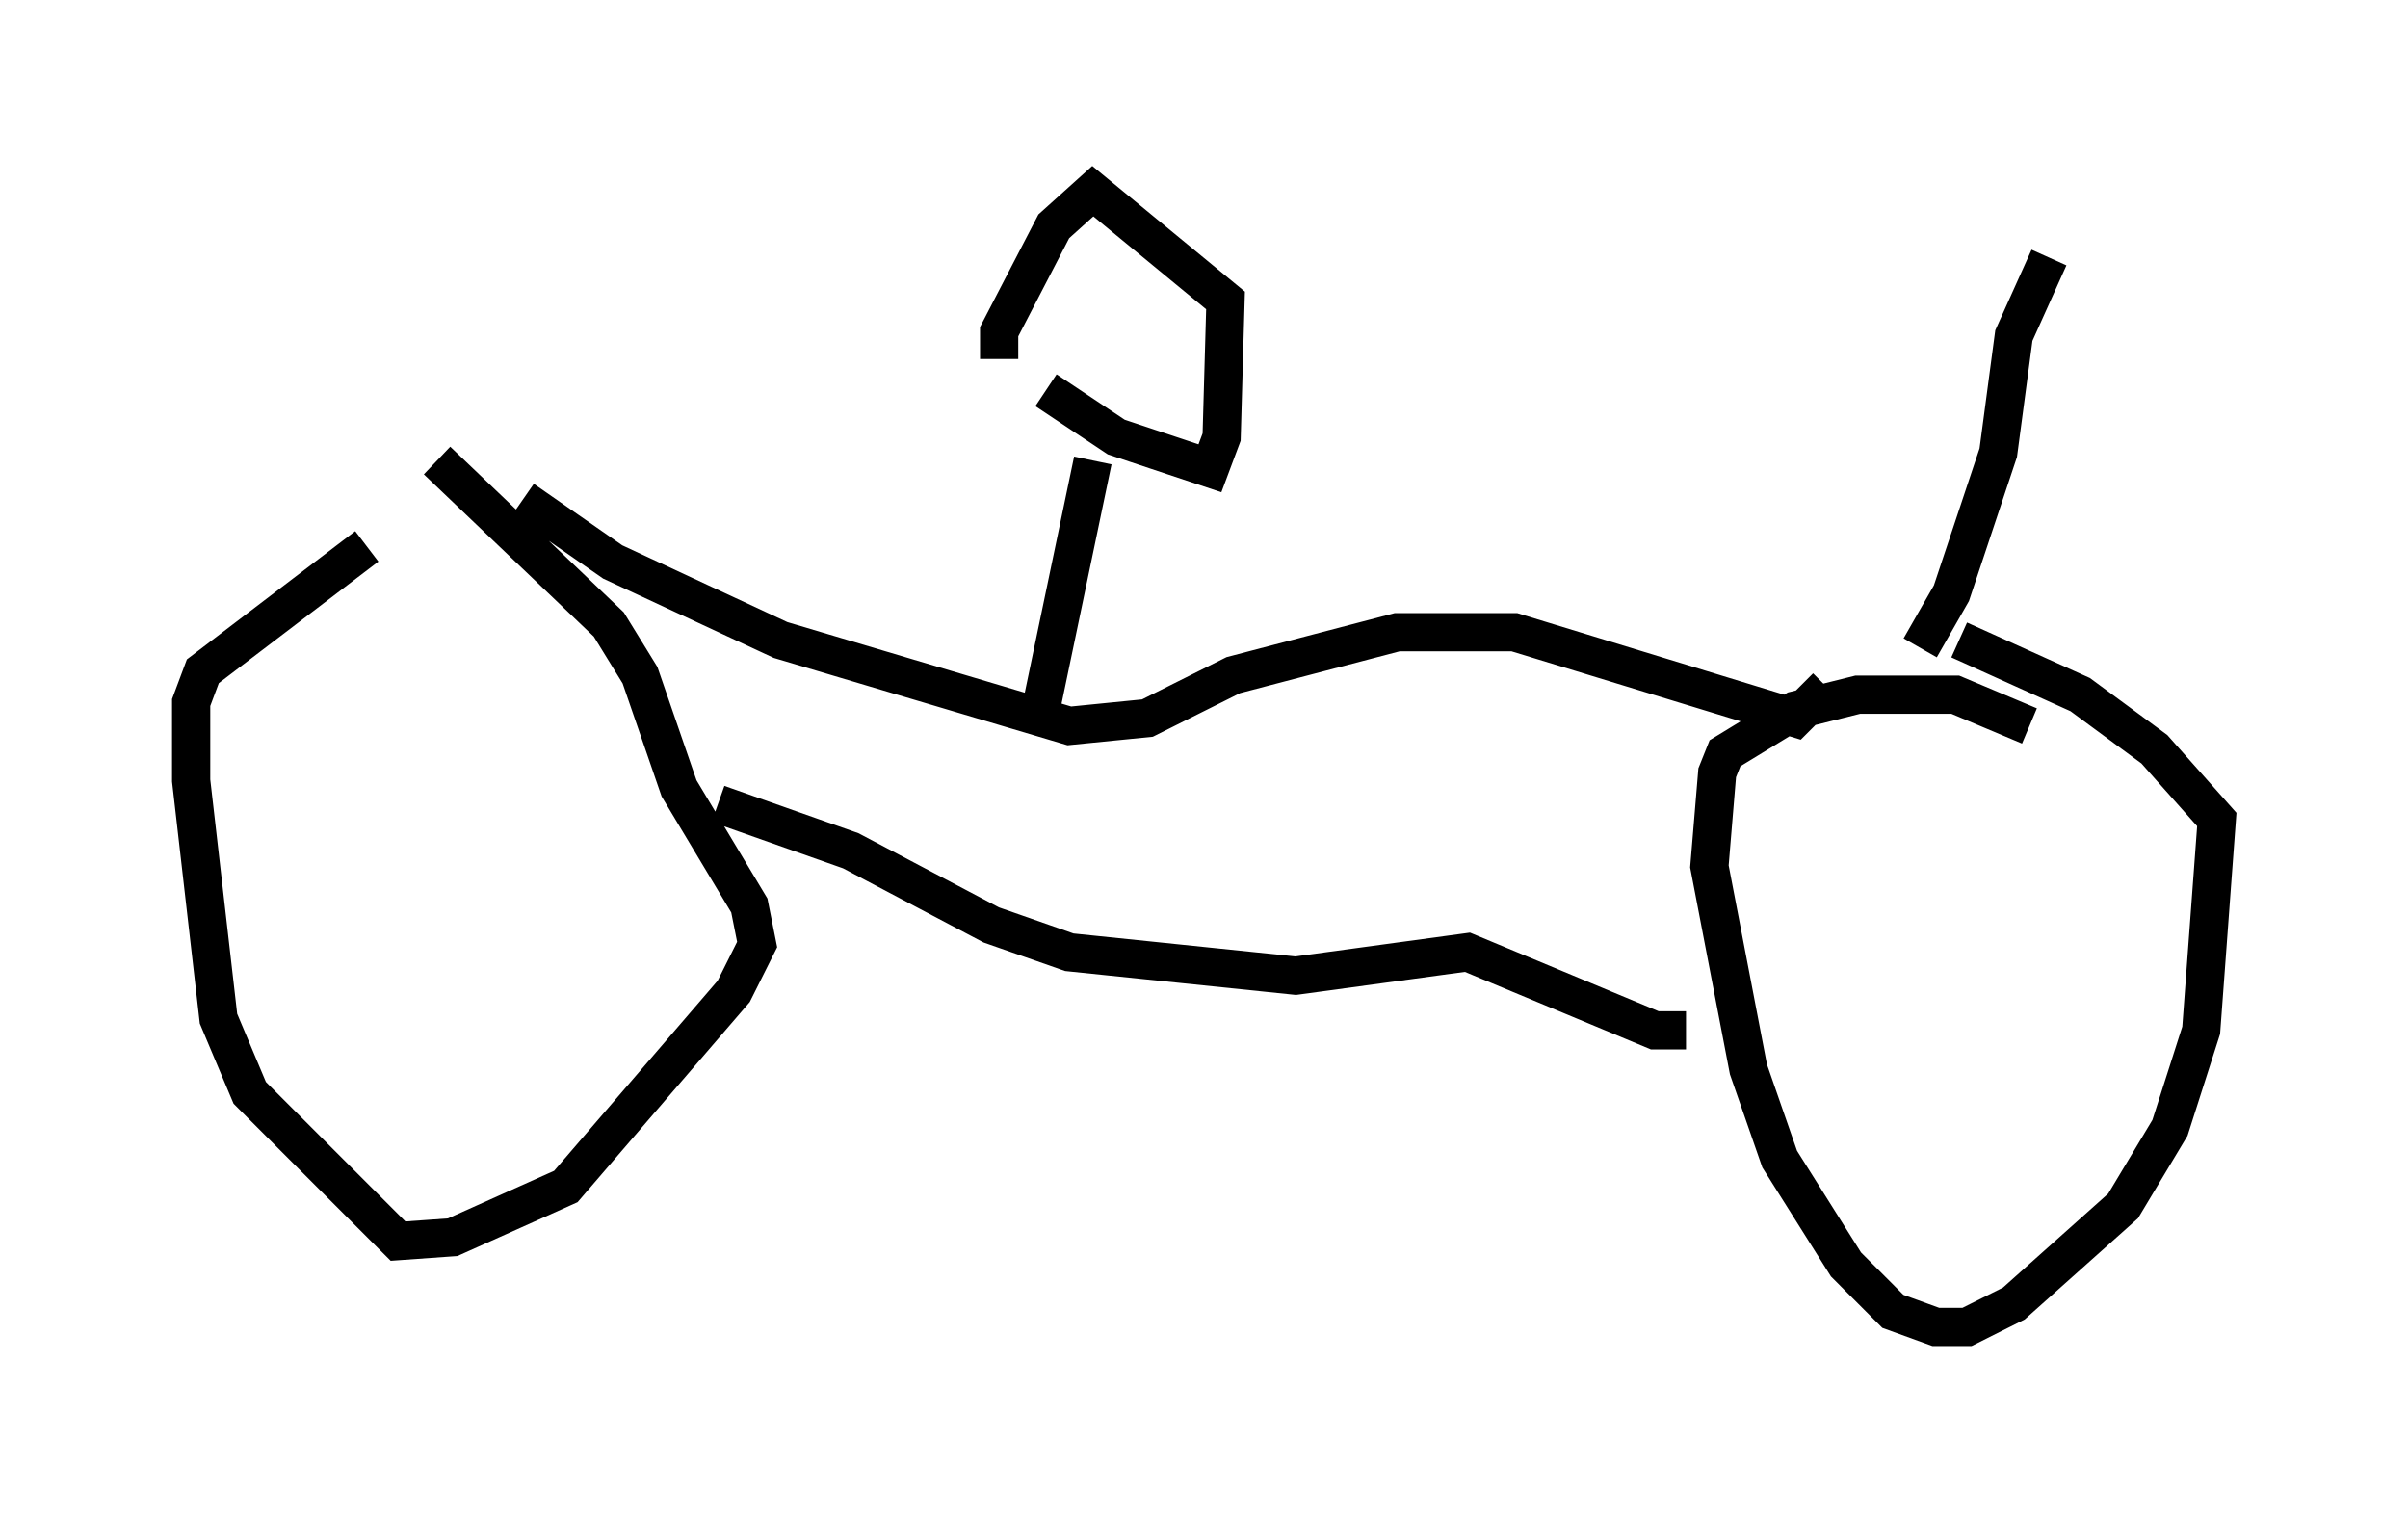<?xml version="1.0" encoding="utf-8" ?>
<svg baseProfile="full" height="39.707" version="1.1" width="62.982" xmlns="http://www.w3.org/2000/svg" xmlns:ev="http://www.w3.org/2001/xml-events" xmlns:xlink="http://www.w3.org/1999/xlink"><defs /><rect fill="white" height="39.707" width="62.982" x="0" y="0" /><path d="M12.248, 13.677 m-2.654, 0.613 l-4.288, 3.267 -0.306, 0.817 l0.0, 2.042 0.715, 6.227 l0.817, 1.94 3.879, 3.879 l1.429, -0.102 2.96, -1.327 l4.39, -5.104 0.613, -1.225 l-0.204, -1.021 -1.838, -3.063 l-1.021, -2.96 -0.817, -1.327 l-4.492, -4.288 m41.65, 6.942 l-1.94, -0.817 -2.552, 0.0 l-1.633, 0.408 -1.838, 1.123 l-0.204, 0.51 -0.204, 2.45 l1.021, 5.308 0.817, 2.348 l1.735, 2.756 1.225, 1.225 l1.123, 0.408 0.817, 0.0 l1.225, -0.613 2.858, -2.552 l1.225, -2.042 0.817, -2.552 l0.408, -5.513 -1.633, -1.838 l-1.94, -1.429 -3.165, -1.429 m-32.463, 4.288 l3.471, 1.225 3.675, 1.94 l2.042, 0.715 5.921, 0.613 l4.492, -0.613 4.9, 2.042 l0.817, 0.0 m6.125, -10.004 l0.817, -1.429 1.225, -3.675 l0.408, -3.063 0.919, -2.042 m-39.915, 6.329 l2.348, 1.633 4.39, 2.042 l7.554, 2.246 2.042, -0.204 l2.246, -1.123 4.288, -1.123 l3.063, 0.0 7.35, 2.246 l0.817, -0.817 m-19.192, -5.921 l-1.429, 6.84 m0.204, -8.677 l1.838, 1.225 2.45, 0.817 l0.306, -0.817 0.102, -3.573 l-3.471, -2.858 -1.021, 0.919 l-1.429, 2.756 0.0, 0.715 " fill="none" stroke="black" stroke-width="1" /></svg>